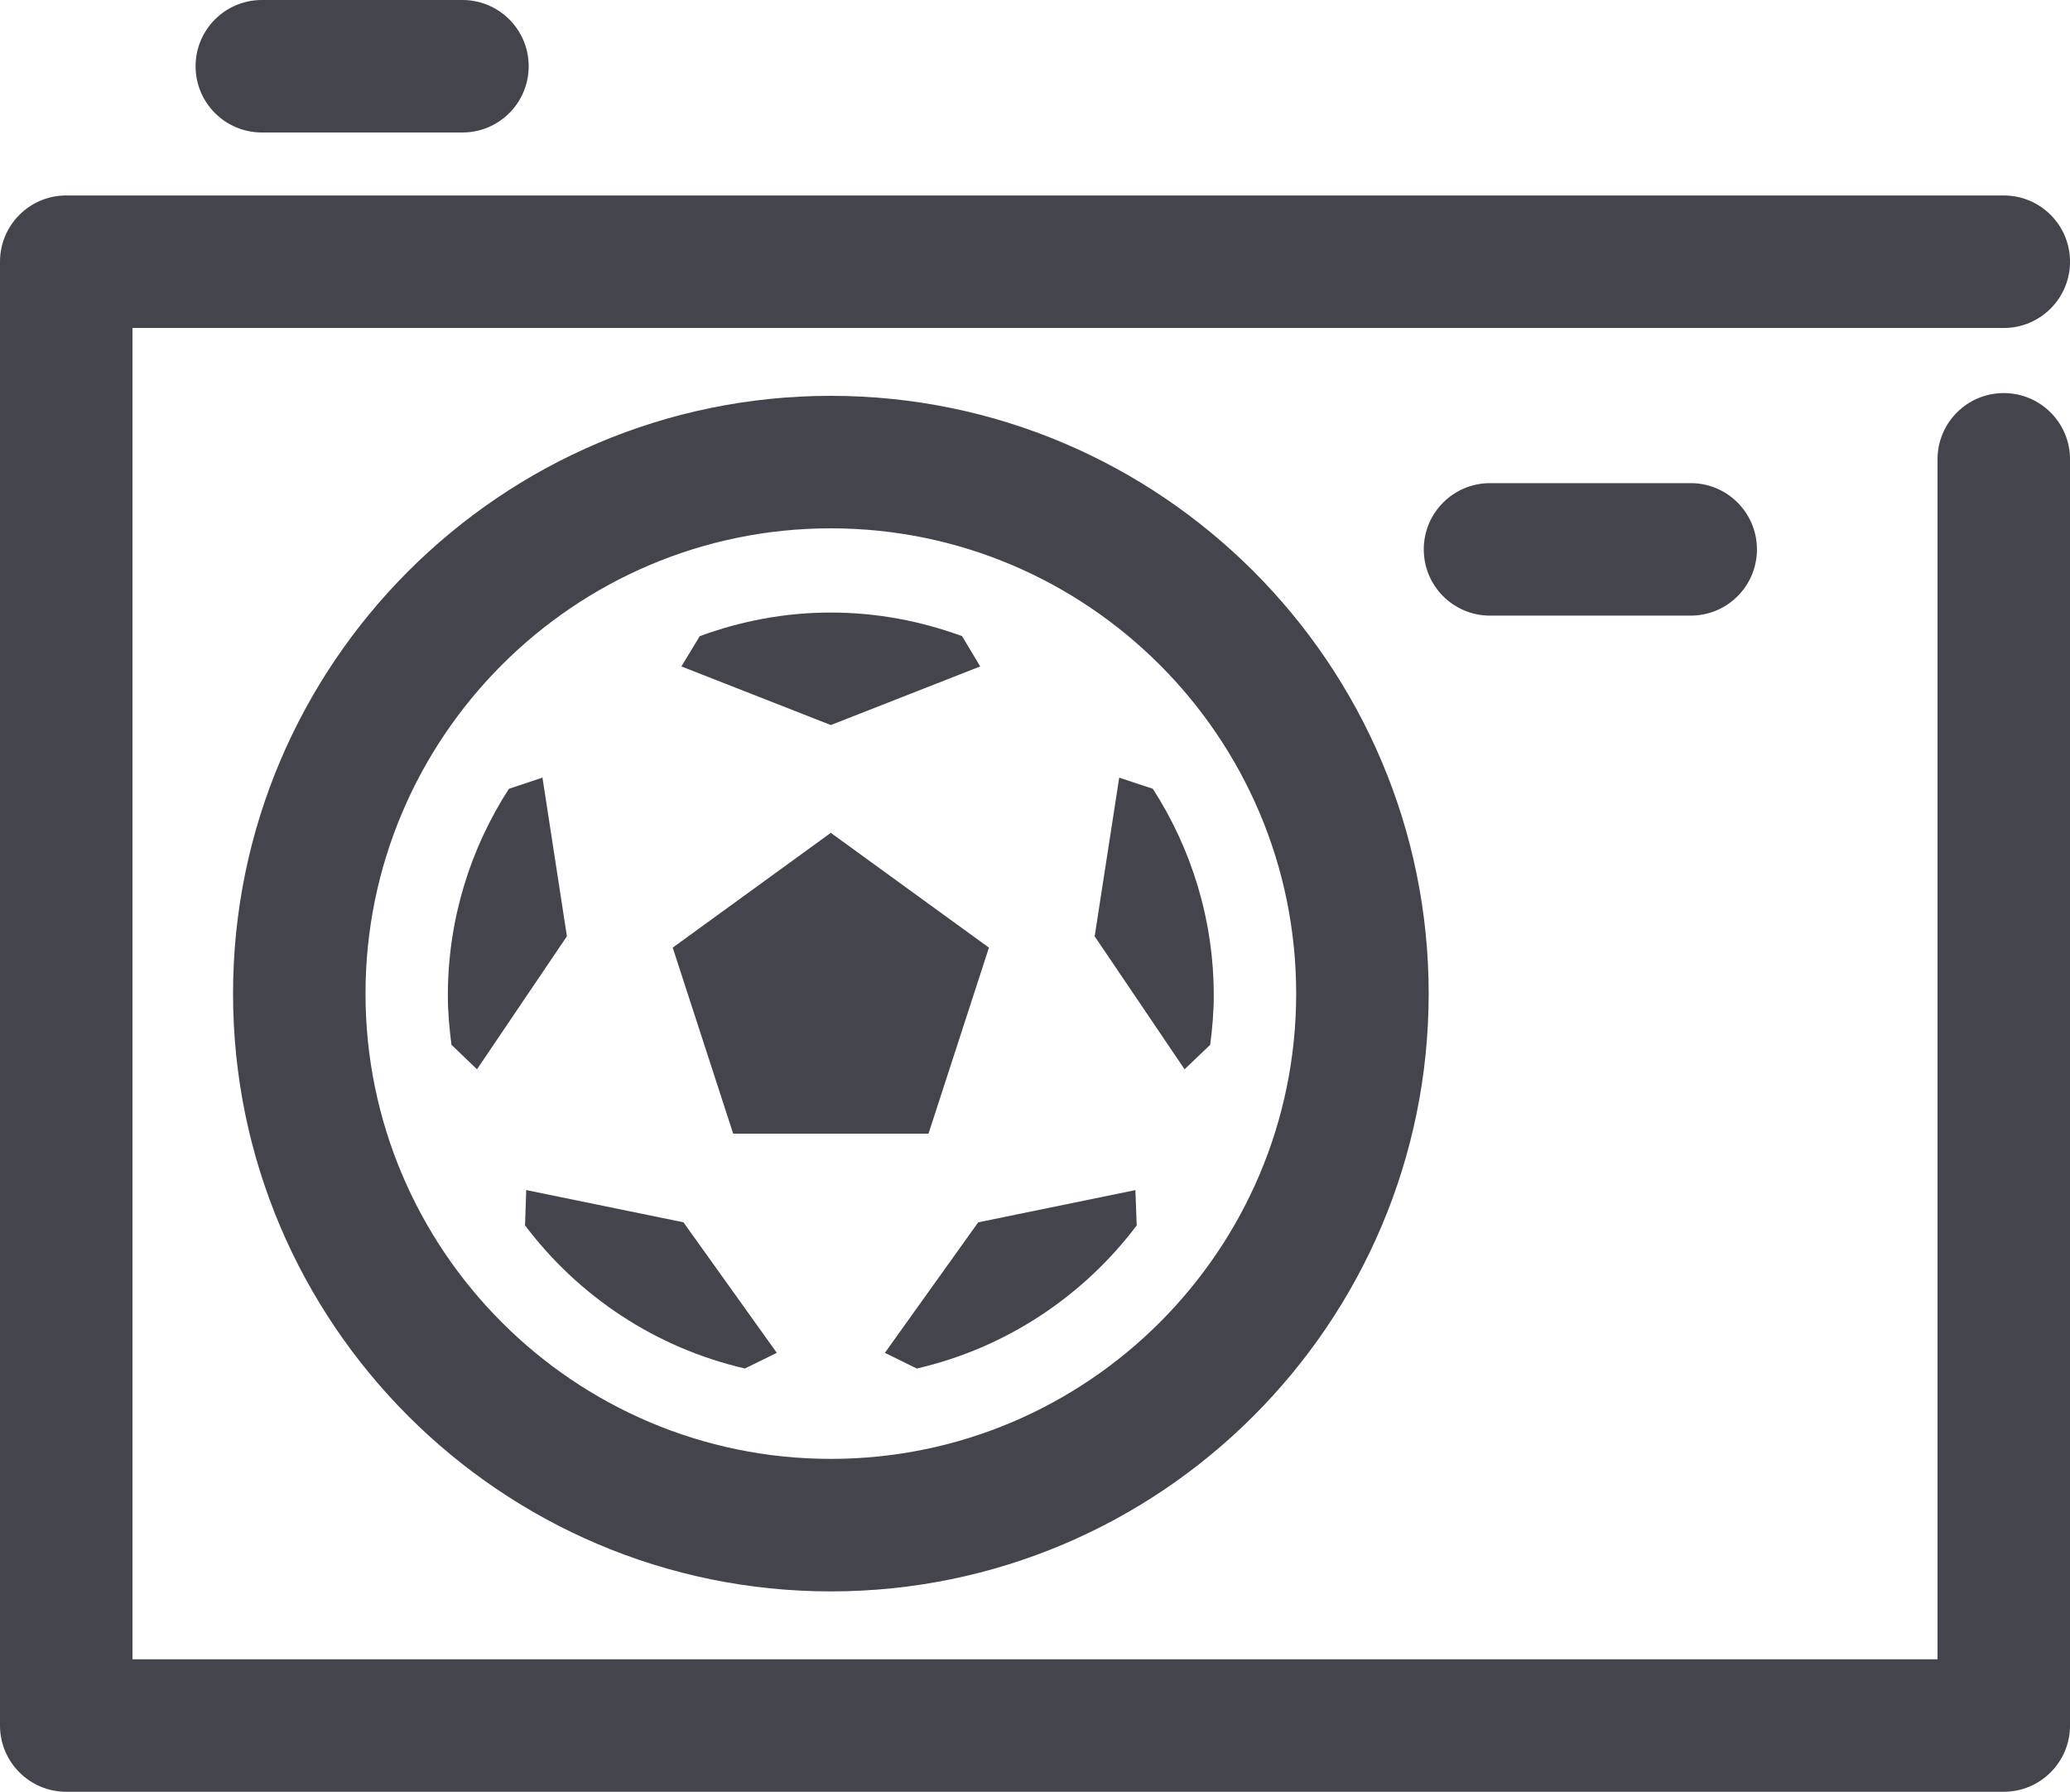 <?xml version="1.0" encoding="iso-8859-1"?>
<!-- Generator: Adobe Illustrator 16.0.0, SVG Export Plug-In . SVG Version: 6.00 Build 0)  -->
<!DOCTYPE svg PUBLIC "-//W3C//DTD SVG 1.1//EN" "http://www.w3.org/Graphics/SVG/1.1/DTD/svg11.dtd">
<svg version="1.1" xmlns="http://www.w3.org/2000/svg" xmlns:xlink="http://www.w3.org/1999/xlink" x="0px" y="0px"
	 width="57.692px" height="49.932px" viewBox="0 0 57.692 49.932" style="enable-background:new 0 0 57.692 49.932;"
	 xml:space="preserve">
<g id="_x31_7_x5F_camera">
	<g>
		<g>
			<path style="fill:#44444D;" d="M55.846,49.932h-54C0.827,49.932,0,49.105,0,48.086V7.293c0-1.02,0.827-1.846,1.846-1.846h54
				c1.02,0,1.847,0.827,1.847,1.846S56.865,9.14,55.846,9.14H3.692v37.1H54v-33.44c0-1.02,0.826-1.846,1.846-1.846
				s1.847,0.827,1.847,1.846v35.287C57.692,49.105,56.865,49.932,55.846,49.932z"/>
		</g>
		<g>
			<path style="fill:#44444D;" d="M47.121,17.156h-5.594c-1.02,0-1.846-0.827-1.846-1.846s0.826-1.846,1.846-1.846h5.594
				c1.02,0,1.846,0.827,1.846,1.846S48.141,17.156,47.121,17.156z"/>
		</g>
		<g>
			<path style="fill:#44444D;" d="M12.89,3.692H7.297c-1.02,0-1.846-0.827-1.846-1.846S6.278,0,7.297,0h5.592
				c1.02,0,1.846,0.827,1.846,1.846S13.909,3.692,12.89,3.692z"/>
		</g>
		<g>
			<g>
				<path style="fill:#44444D;" d="M23.155,44.348c-9.187,0-16.66-7.472-16.66-16.656c0-9.187,7.474-16.661,16.66-16.661
					c9.187,0,16.663,7.474,16.663,16.661C39.817,36.876,32.342,44.348,23.155,44.348z M23.155,14.723
					c-7.15,0-12.968,5.818-12.968,12.968c0,7.148,5.817,12.964,12.968,12.964c7.152,0,12.97-5.815,12.97-12.964
					C36.125,20.541,30.307,14.723,23.155,14.723z"/>
			</g>
			<g>
				<polygon style="fill:#44444D;" points="25.878,31.592 27.562,26.408 23.155,23.209 18.749,26.408 20.434,31.592 				"/>
				<path style="fill:#44444D;" d="M27.319,18.572l-0.505-0.844c-1.142-0.419-2.371-0.658-3.659-0.658
					c-1.287,0-2.512,0.239-3.653,0.658l-0.511,0.844l4.164,1.633L27.319,18.572z"/>
				<path style="fill:#44444D;" d="M32.131,21.982l-0.938-0.311l-0.684,4.422l2.506,3.705l0.714-0.682
					c0.058-0.451,0.099-0.908,0.099-1.371C33.828,25.619,33.201,23.645,32.131,21.982z"/>
				<path style="fill:#44444D;" d="M27.263,34.063L24.662,37.7l0.889,0.437c2.489-0.573,4.642-2.016,6.13-3.988l-0.037-0.984
					L27.263,34.063z"/>
				<path style="fill:#44444D;" d="M14.666,33.164l-0.033,0.984c1.486,1.973,3.639,3.415,6.128,3.988L21.65,37.7l-2.602-3.638
					L14.666,33.164z"/>
				<path style="fill:#44444D;" d="M15.119,21.67l-0.936,0.312c-1.073,1.662-1.701,3.637-1.701,5.764c0,0.463,0.043,0.92,0.1,1.369
					l0.712,0.683l2.506-3.706L15.119,21.67z"/>
			</g>
		</g>
	</g>
</g>
<g id="Layer_1">
</g>
</svg>
